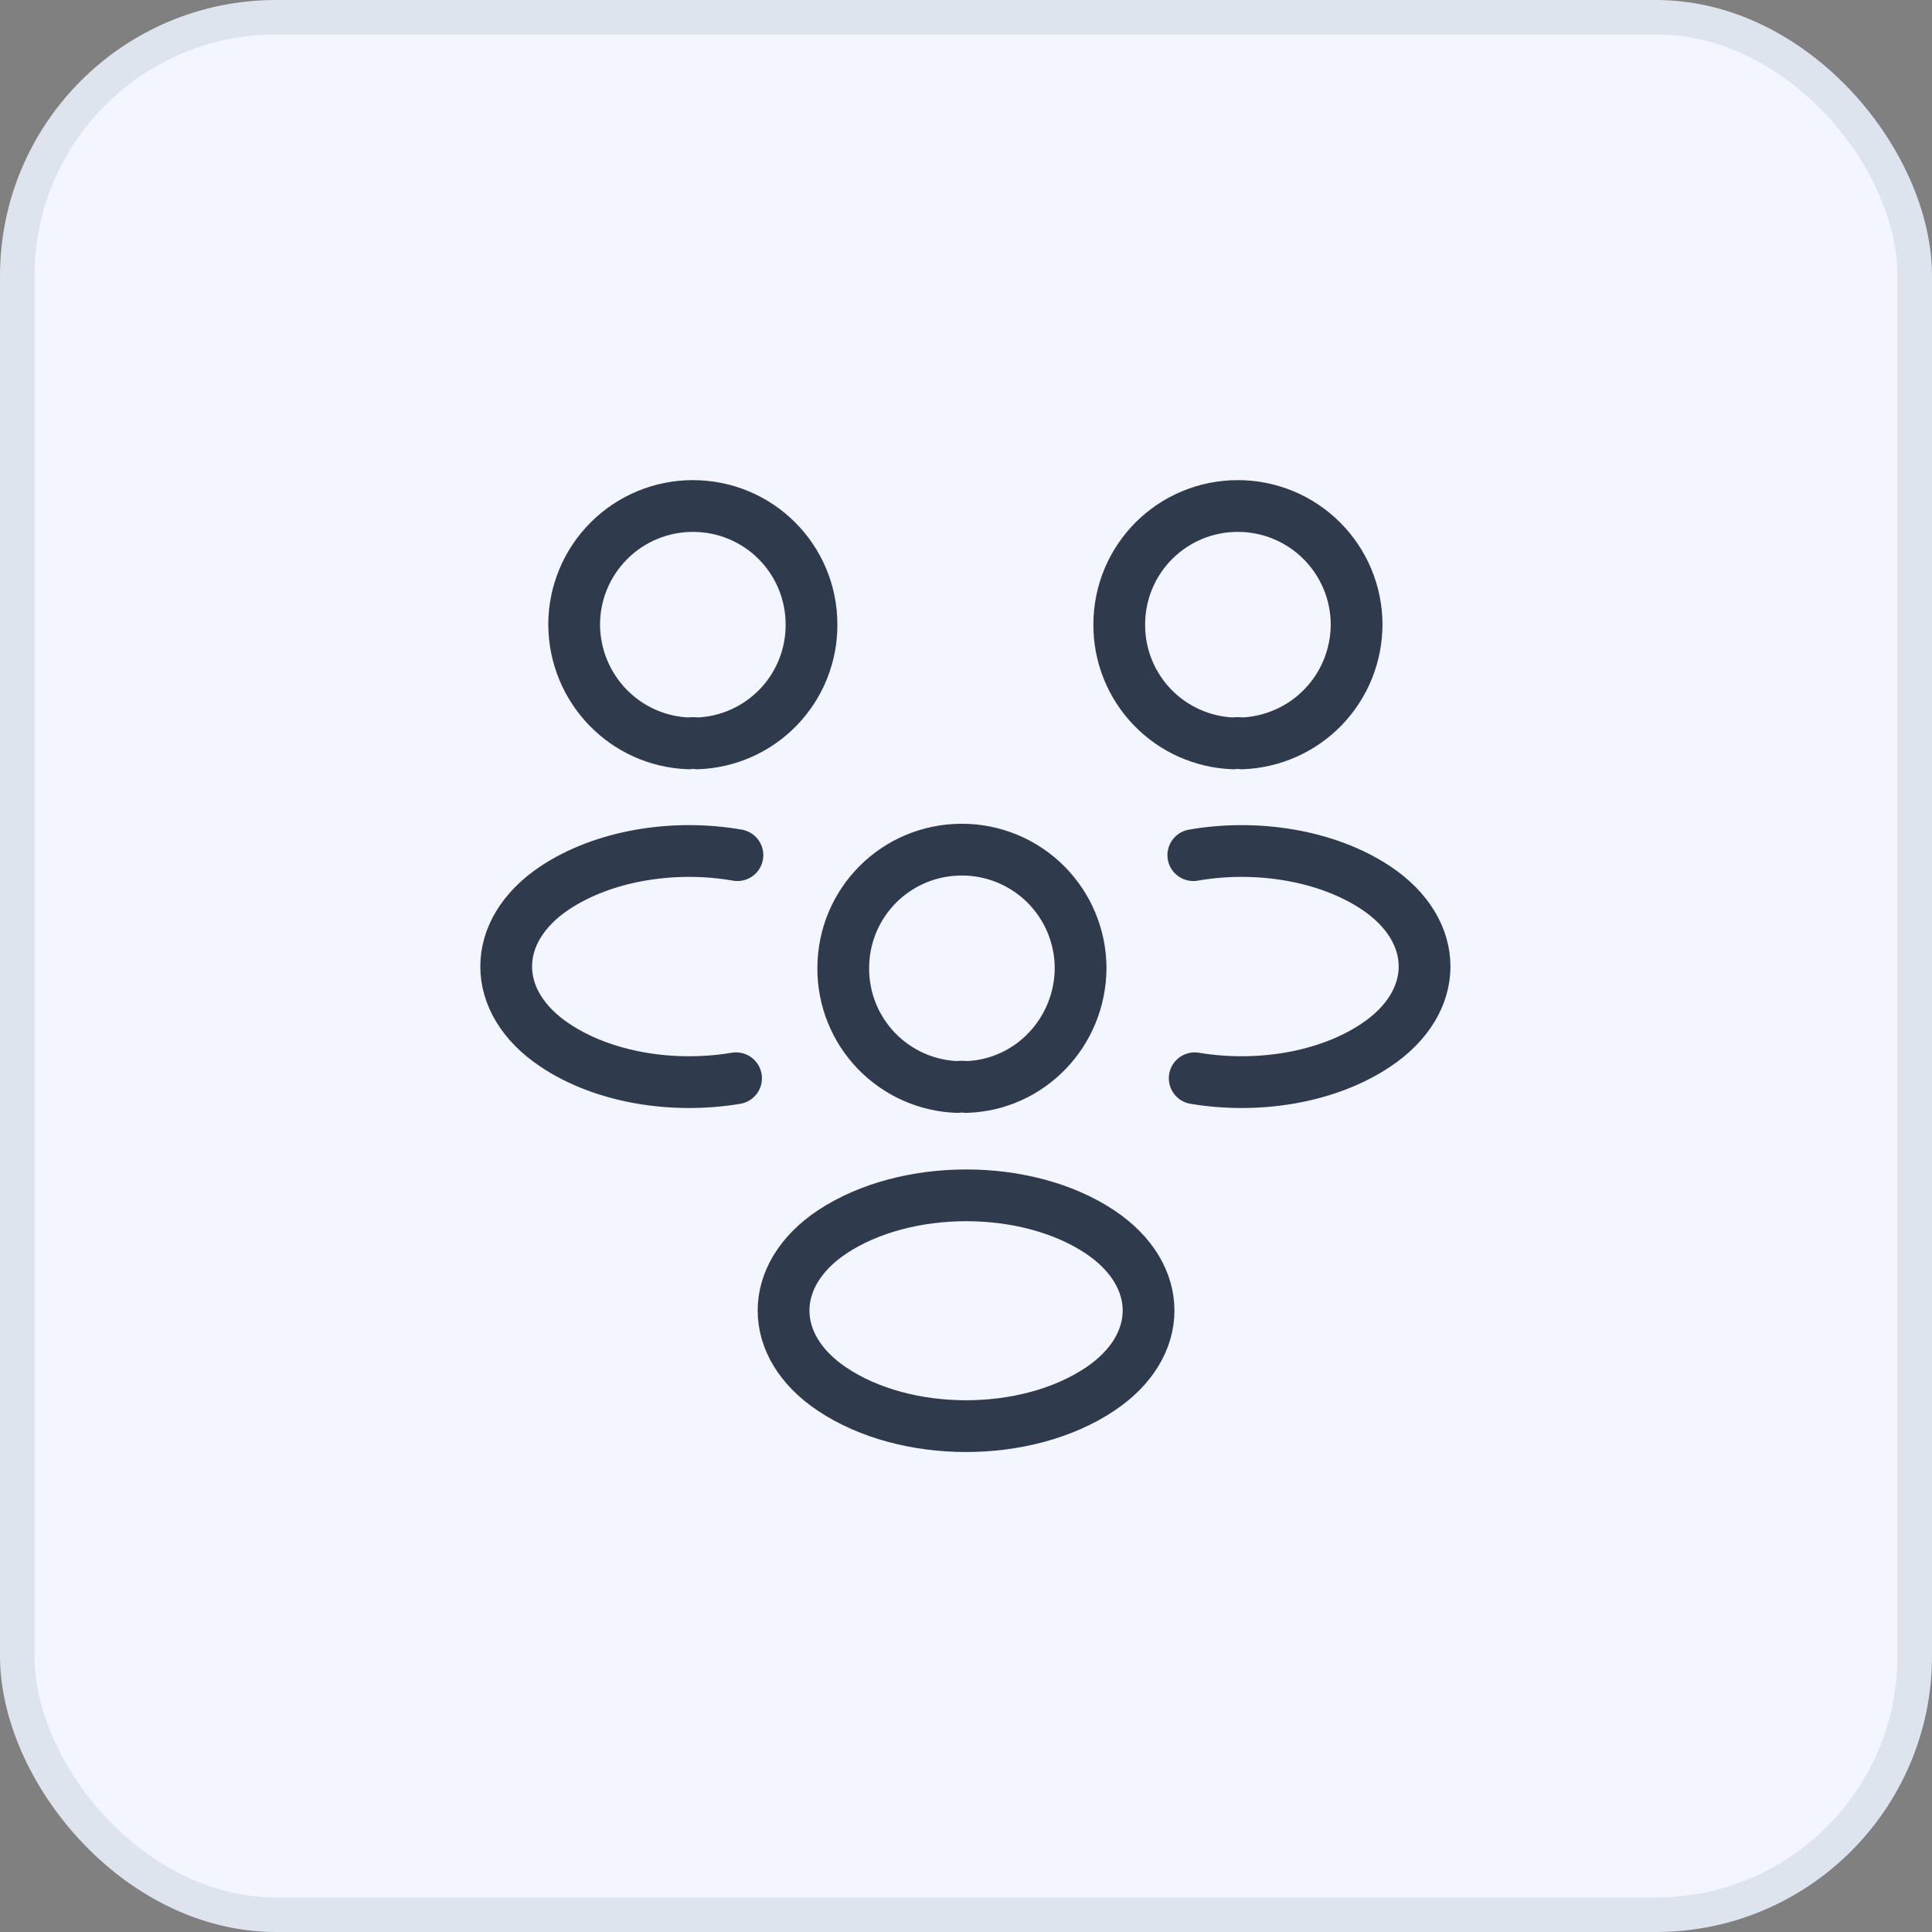 <svg width="56" height="56" viewBox="0 0 56 56" fill="none" xmlns="http://www.w3.org/2000/svg">
<rect x="0" y="0" width="56" height="56" fill="#808080" stroke="none"/>
<rect x="0.5" y="0.5" width="55" height="55" rx="7.5" fill="#F3F5FF"/>
<path d="M34.629 31.254C36.455 31.56 38.468 31.24 39.882 30.294C41.762 29.04 41.762 26.987 39.882 25.734C38.455 24.787 36.415 24.467 34.589 24.787M21.335 31.254C19.509 31.56 17.495 31.24 16.082 30.294C14.202 29.04 14.202 26.987 16.082 25.734C17.509 24.787 19.549 24.467 21.375 24.787M36.002 21.547C35.918 21.534 35.833 21.534 35.748 21.547C34.859 21.515 34.016 21.138 33.399 20.496C32.782 19.854 32.439 18.997 32.442 18.107C32.442 16.2 33.975 14.667 35.882 14.667C36.794 14.667 37.669 15.029 38.314 15.675C38.959 16.32 39.322 17.195 39.322 18.107C39.319 18.998 38.972 19.854 38.354 20.495C37.735 21.136 36.892 21.513 36.002 21.547ZM19.962 21.547C20.042 21.534 20.135 21.534 20.215 21.547C21.105 21.515 21.948 21.138 22.564 20.496C23.182 19.854 23.525 18.997 23.522 18.107C23.522 16.2 21.988 14.667 20.082 14.667C19.169 14.667 18.295 15.029 17.649 15.675C17.004 16.32 16.642 17.195 16.642 18.107C16.655 19.974 18.122 21.48 19.962 21.547ZM28.002 31.507C27.918 31.494 27.832 31.494 27.748 31.507C26.859 31.475 26.016 31.098 25.399 30.456C24.782 29.814 24.439 28.957 24.442 28.067C24.442 26.16 25.975 24.627 27.882 24.627C28.794 24.627 29.669 24.989 30.314 25.634C30.959 26.28 31.322 27.155 31.322 28.067C31.308 29.934 29.842 31.454 28.002 31.507ZM24.122 35.707C22.242 36.96 22.242 39.014 24.122 40.267C26.255 41.694 29.748 41.694 31.882 40.267C33.762 39.014 33.762 36.96 31.882 35.707C29.762 34.294 26.255 34.294 24.122 35.707Z" stroke="#2F3A4C" stroke-width="1.5" stroke-linecap="round" stroke-linejoin="round"/>
<rect x="0.5" y="0.5" width="55" height="55" rx="7.5" stroke="#DEE4ED"/>
</svg>
